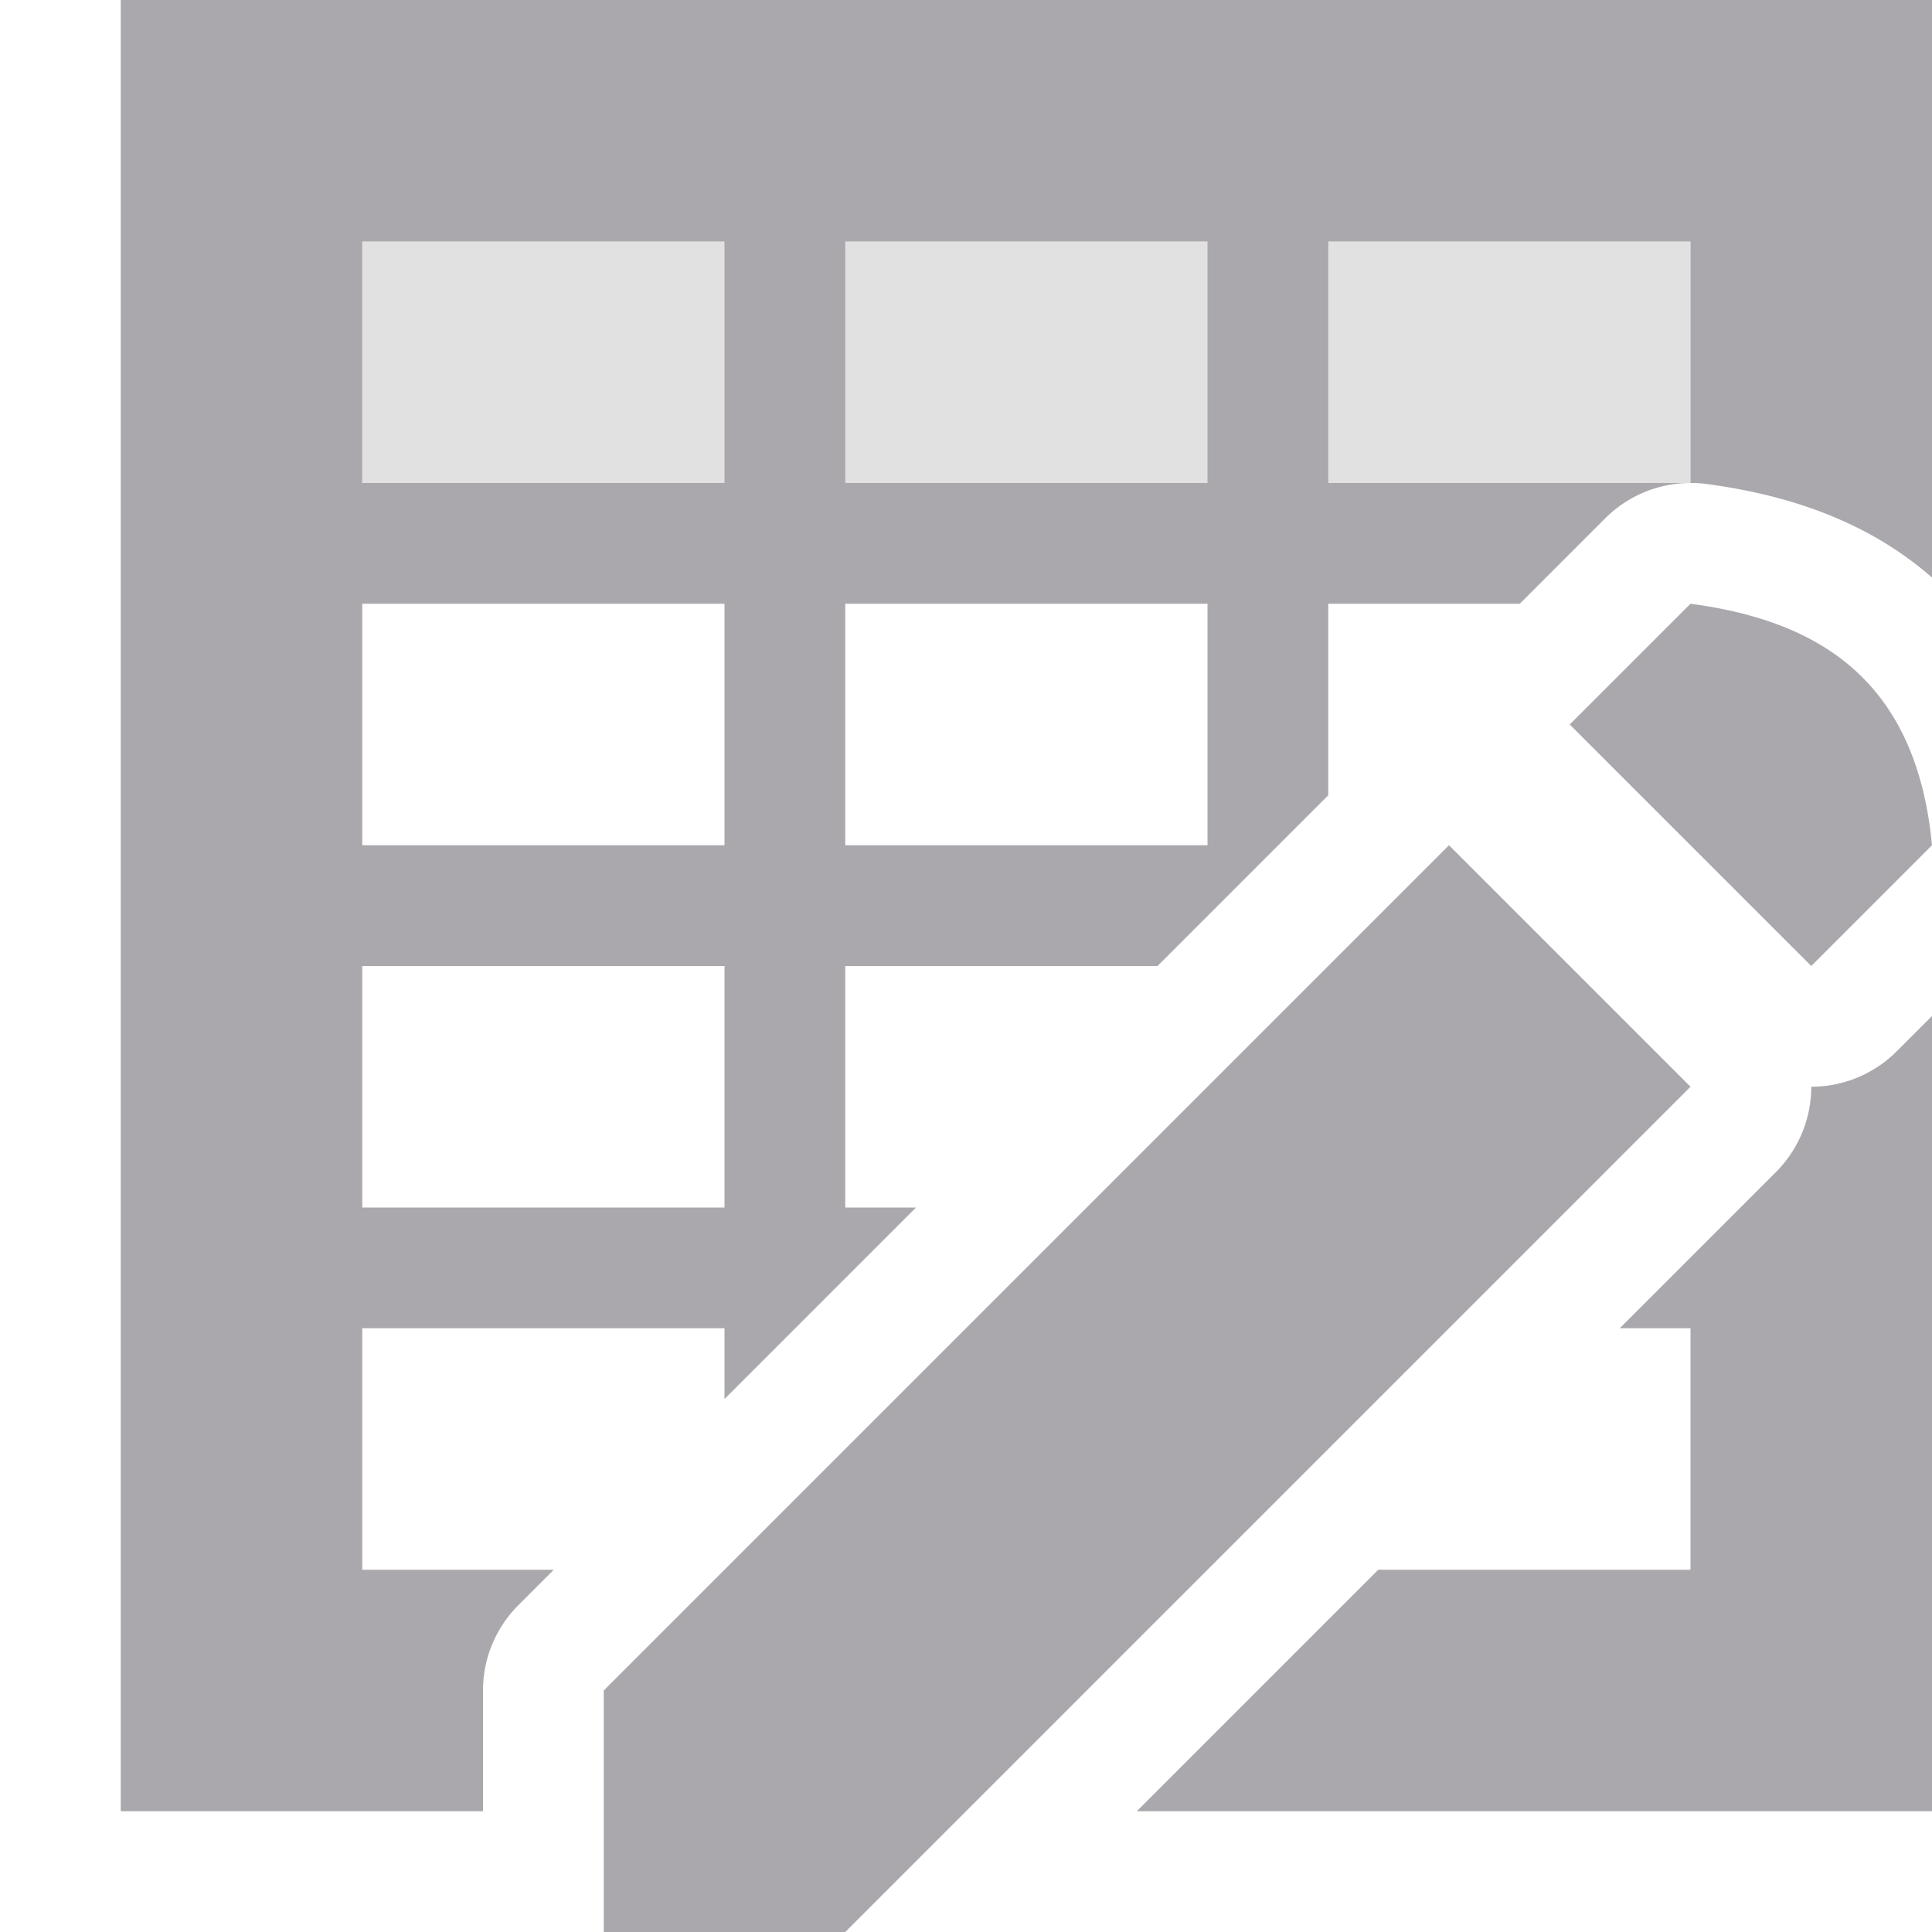 <svg viewBox="0 0 16 16" xmlns="http://www.w3.org/2000/svg"><g fill="#aaa8ac"><path d="m1 0v15h3v-1a1 1 0 0 1 .293-.707l.293-.293h-1.586v-2h3v.586l1.586-1.586h-.586v-2h2.586l1.414-1.414v-1.586h1.586l.707-.707a1 1 0 0 1 .707-.293h-3v-2h3v2a1 1 0 0 1 .031 0 1 1 0 0 1 .1.008c.648.086 1.32.294 1.869.775v-4.783zm2 2h3v2h-3zm4 0h3v2h-3zm-4 3h3v2h-3zm4 0h3v2h-3zm7 0-1 1 2 2 1-1c-.129-1.358-.926-1.858-2-2zm-2 2-7 7v2h2l7-7zm-9 1h3v2h-3zm13 .414-.293.293a1 1 0 0 1 -.707.293 1 1 0 0 1 -.293.707l-1.293 1.293h.586v2h-2.586l-2 2h6.586z"/><path d="m3 2h11v2h-11z" opacity=".35"/></g></svg>